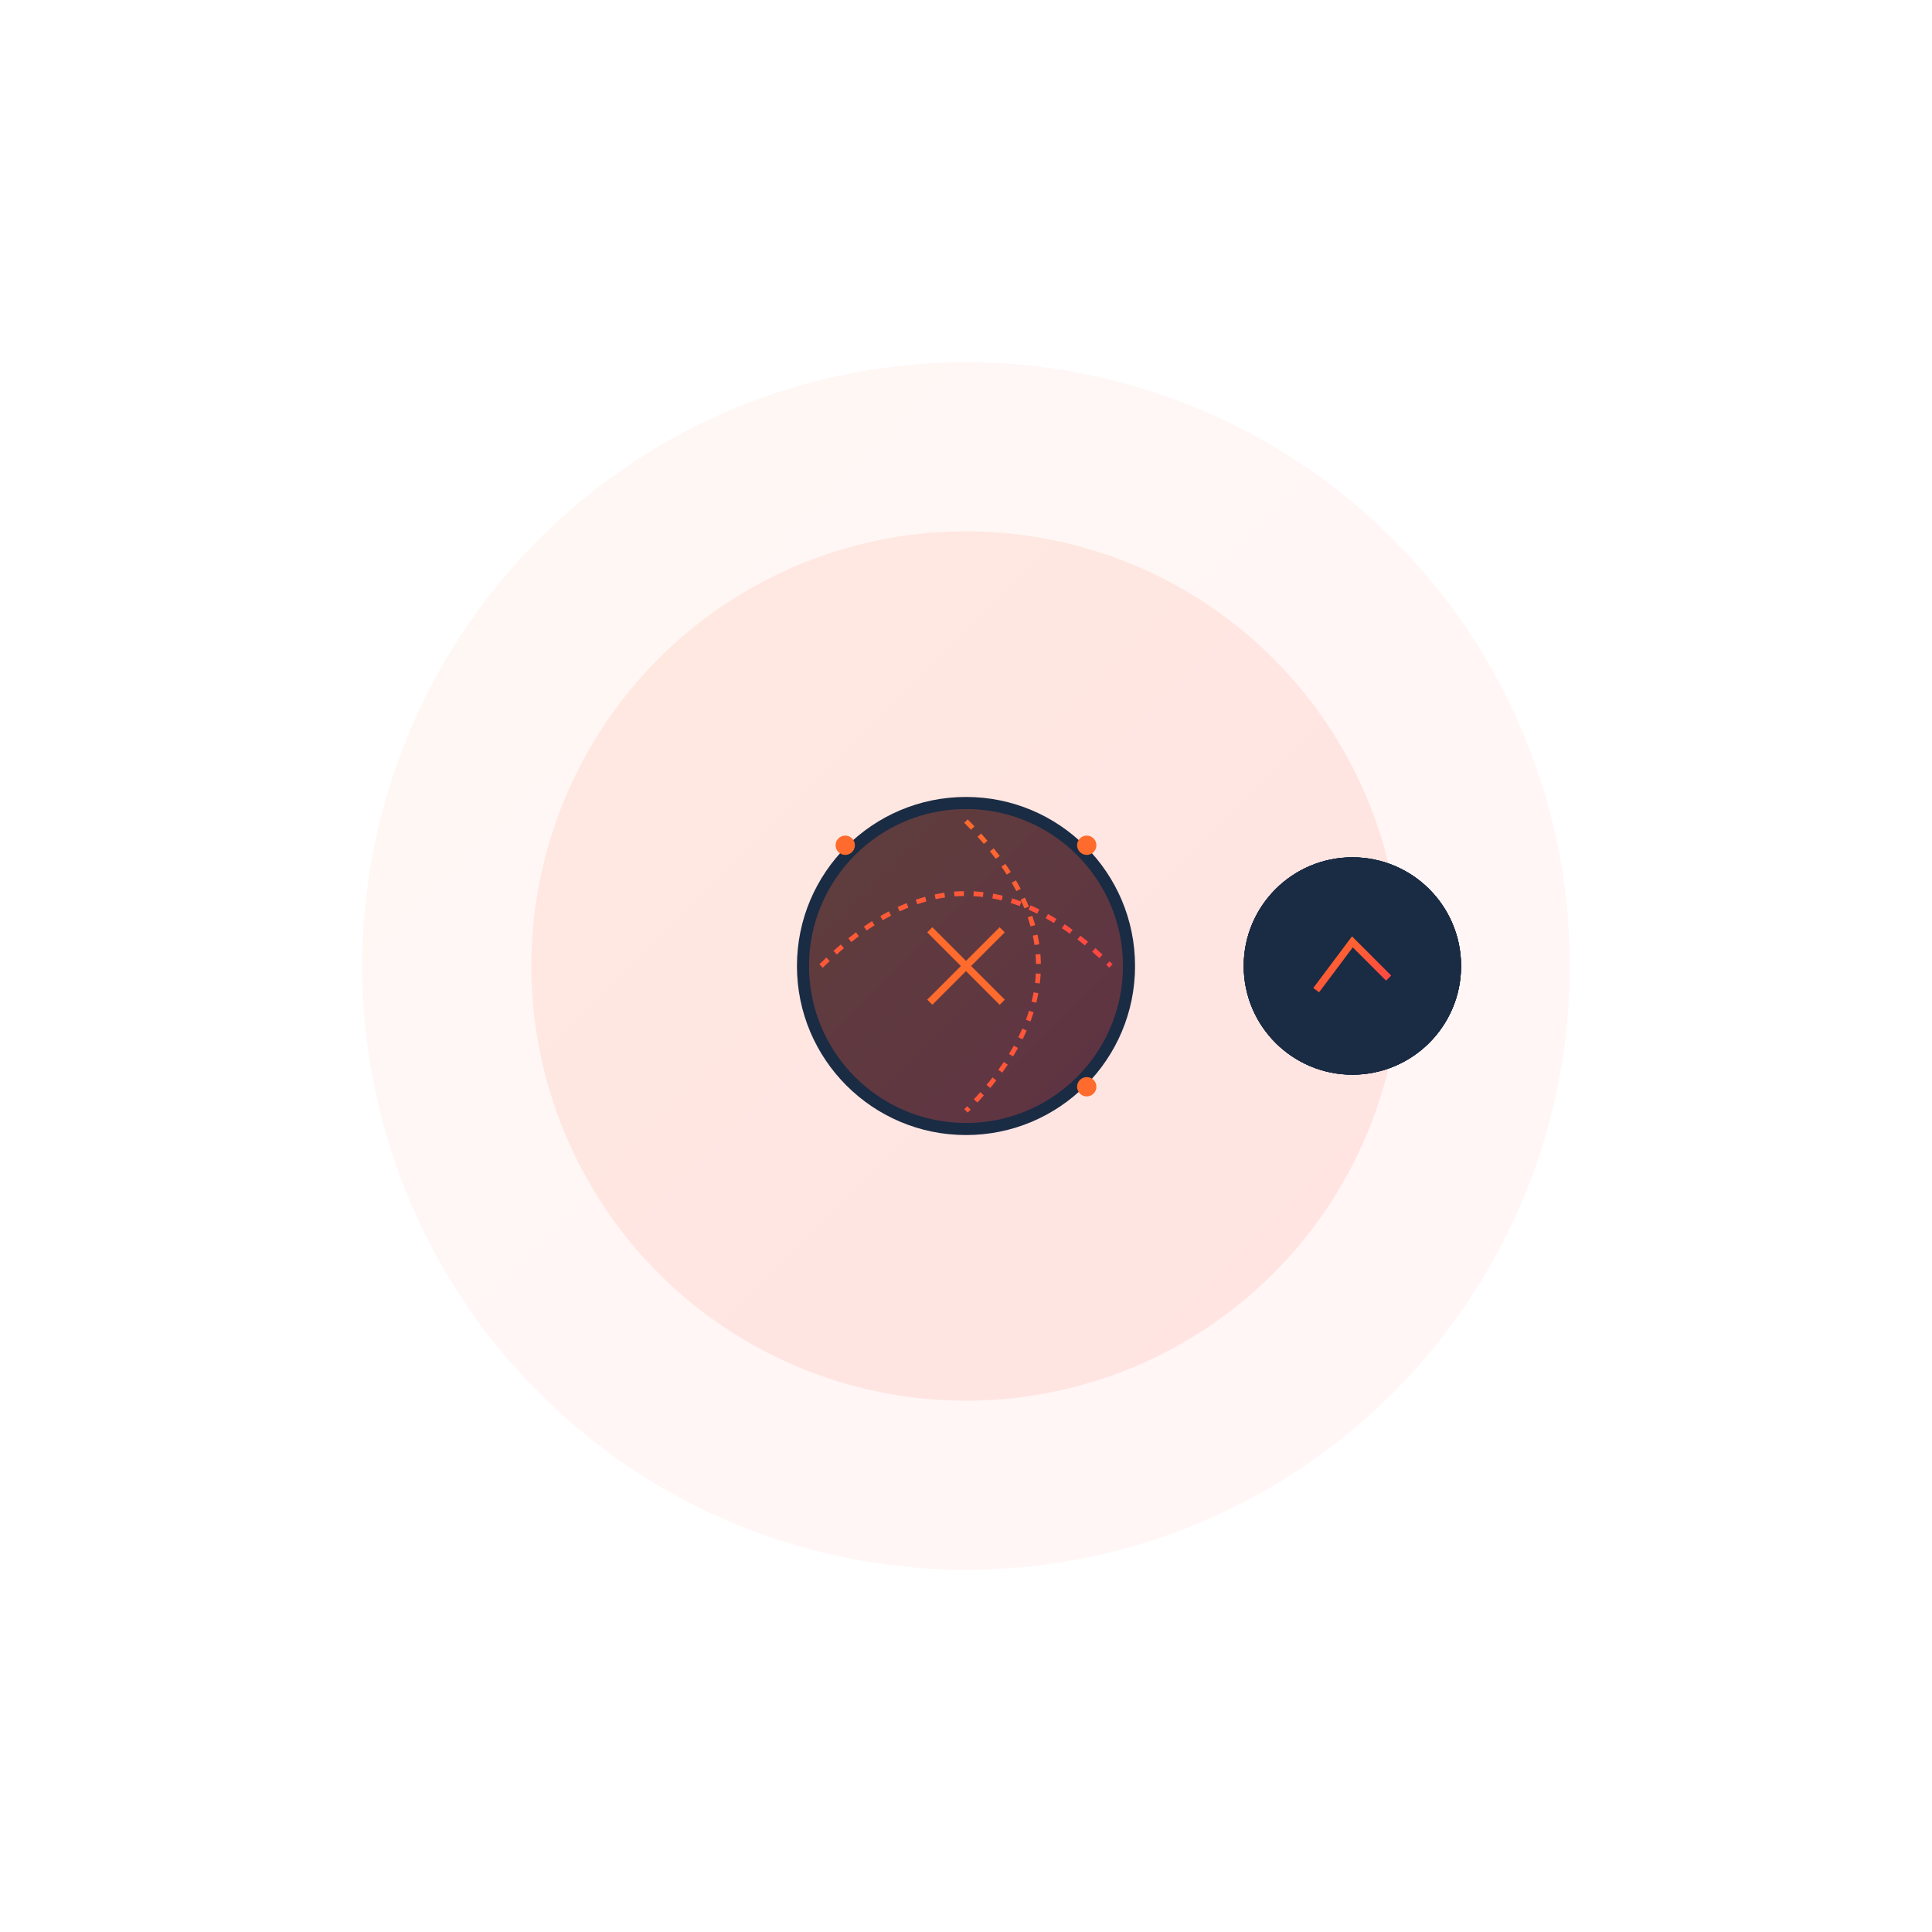 <?xml version="1.0" encoding="UTF-8"?>
<svg width="800" height="800" viewBox="0 0 800 800" fill="none" xmlns="http://www.w3.org/2000/svg">
  <!-- Background Elements -->
  <circle cx="400" cy="400" r="250" fill="url(#gradient1)" fill-opacity="0.05"/>
  <circle cx="400" cy="400" r="180" fill="url(#gradient2)" fill-opacity="0.1"/>
  
  <!-- Central Hub -->
  <g>
    <circle cx="400" cy="400" r="70" fill="#1A2B44" class="central-hub">
      <animate
        attributeName="r"
        values="70;75;70"
        dur="4s"
        repeatCount="indefinite"
      />
    </circle>
    <circle cx="400" cy="400" r="65" fill="url(#gradient3)" fill-opacity="0.3"/>
    <!-- Central Icon -->
    <path d="M385 385 L415 415 M385 415 L415 385" stroke="#FF6B2C" stroke-width="3">
      <animate
        attributeName="stroke-opacity"
        values="0.5;1;0.5"
        dur="4s"
        repeatCount="indefinite"
      />
    </path>
  </g>

  <!-- Orbiting Elements -->
  <g class="orbiting-elements">
    <!-- Discovery & Strategy -->
    <g transform="translate(400, 400)">
      <animateTransform
        attributeName="transform"
        type="rotate"
        from="0 400 400"
        to="360 400 400"
        dur="30s"
        repeatCount="indefinite"
      />
      <circle cx="160" cy="0" r="45" fill="#1A2B44"/>
      <!-- Lightbulb Icon -->
      <path d="M150 -10 L170 10 M160 -15 L160 15" stroke="url(#gradient3)" stroke-width="3">
        <animate
          attributeName="stroke-opacity"
          values="0.5;1;0.5"
          dur="3s"
          repeatCount="indefinite"
        />
      </path>
    </g>

    <!-- Custom Development -->
    <g transform="translate(400, 400)">
      <animateTransform
        attributeName="transform"
        type="rotate"
        from="90 400 400"
        to="450 400 400"
        dur="30s"
        repeatCount="indefinite"
      />
      <circle cx="160" cy="0" r="45" fill="#1A2B44"/>
      <!-- Code Icon -->
      <path d="M145 0 L175 0 M155 -10 L165 10" stroke="url(#gradient3)" stroke-width="3">
        <animate
          attributeName="stroke-opacity"
          values="0.5;1;0.5"
          dur="3s"
          repeatCount="indefinite"
        />
      </path>
    </g>

    <!-- Integration -->
    <g transform="translate(400, 400)">
      <animateTransform
        attributeName="transform"
        type="rotate"
        from="180 400 400"
        to="540 400 400"
        dur="30s"
        repeatCount="indefinite"
      />
      <circle cx="160" cy="0" r="45" fill="#1A2B44"/>
      <!-- Connect Icon -->
      <path d="M145 -8 L175 8 M145 8 L175 -8" stroke="url(#gradient3)" stroke-width="3">
        <animate
          attributeName="stroke-opacity"
          values="0.5;1;0.5"
          dur="3s"
          repeatCount="indefinite"
        />
      </path>
    </g>

    <!-- Optimization -->
    <g transform="translate(400, 400)">
      <animateTransform
        attributeName="transform"
        type="rotate"
        from="270 400 400"
        to="630 400 400"
        dur="30s"
        repeatCount="indefinite"
      />
      <circle cx="160" cy="0" r="45" fill="#1A2B44"/>
      <!-- Chart Icon -->
      <path d="M145 10 L160 -10 L175 5" stroke="url(#gradient3)" stroke-width="3">
        <animate
          attributeName="stroke-opacity"
          values="0.5;1;0.5"
          dur="3s"
          repeatCount="indefinite"
        />
      </path>
    </g>
  </g>

  <!-- Connection Paths -->
  <g class="connection-paths">
    <!-- Curved Paths -->
    <path d="M340 400 Q400 340 460 400" stroke="url(#gradient3)" stroke-width="2" stroke-dasharray="4,4" fill="none">
      <animate
        attributeName="stroke-dashoffset"
        values="0;100"
        dur="15s"
        repeatCount="indefinite"
      />
    </path>
    <path d="M400 340 Q460 400 400 460" stroke="url(#gradient3)" stroke-width="2" stroke-dasharray="4,4" fill="none">
      <animate
        attributeName="stroke-dashoffset"
        values="0;100"
        dur="15s"
        repeatCount="indefinite"
      />
    </path>
  </g>

  <!-- Progress Indicators -->
  <g class="progress-indicators">
    <circle cx="350" cy="350" r="4" fill="#FF6B2C">
      <animate
        attributeName="r"
        values="4;6;4"
        dur="4s"
        repeatCount="indefinite"
      />
      <animate
        attributeName="opacity"
        values="0;1;0"
        dur="4s"
        repeatCount="indefinite"
      />
    </circle>
    <circle cx="450" cy="450" r="4" fill="#FF6B2C">
      <animate
        attributeName="r"
        values="4;6;4"
        dur="5s"
        repeatCount="indefinite"
      />
      <animate
        attributeName="opacity"
        values="0;1;0"
        dur="5s"
        repeatCount="indefinite"
      />
    </circle>
    <circle cx="450" cy="350" r="4" fill="#FF6B2C">
      <animate
        attributeName="r"
        values="4;6;4"
        dur="6s"
        repeatCount="indefinite"
      />
      <animate
        attributeName="opacity"
        values="0;1;0"
        dur="6s"
        repeatCount="indefinite"
      />
    </circle>
  </g>

  <!-- Gradients -->
  <defs>
    <linearGradient id="gradient1" x1="0%" y1="0%" x2="100%" y2="100%">
      <stop offset="0%" style="stop-color:#FF6B2C;stop-opacity:1" />
      <stop offset="100%" style="stop-color:#FF4444;stop-opacity:1" />
    </linearGradient>
    <linearGradient id="gradient2" x1="0%" y1="0%" x2="100%" y2="100%">
      <stop offset="0%" style="stop-color:#FF6B2C;stop-opacity:1" />
      <stop offset="100%" style="stop-color:#FF4444;stop-opacity:1" />
    </linearGradient>
    <linearGradient id="gradient3" x1="0%" y1="0%" x2="100%" y2="100%">
      <stop offset="0%" style="stop-color:#FF6B2C;stop-opacity:1" />
      <stop offset="100%" style="stop-color:#FF4444;stop-opacity:1" />
    </linearGradient>
  </defs>
</svg> 